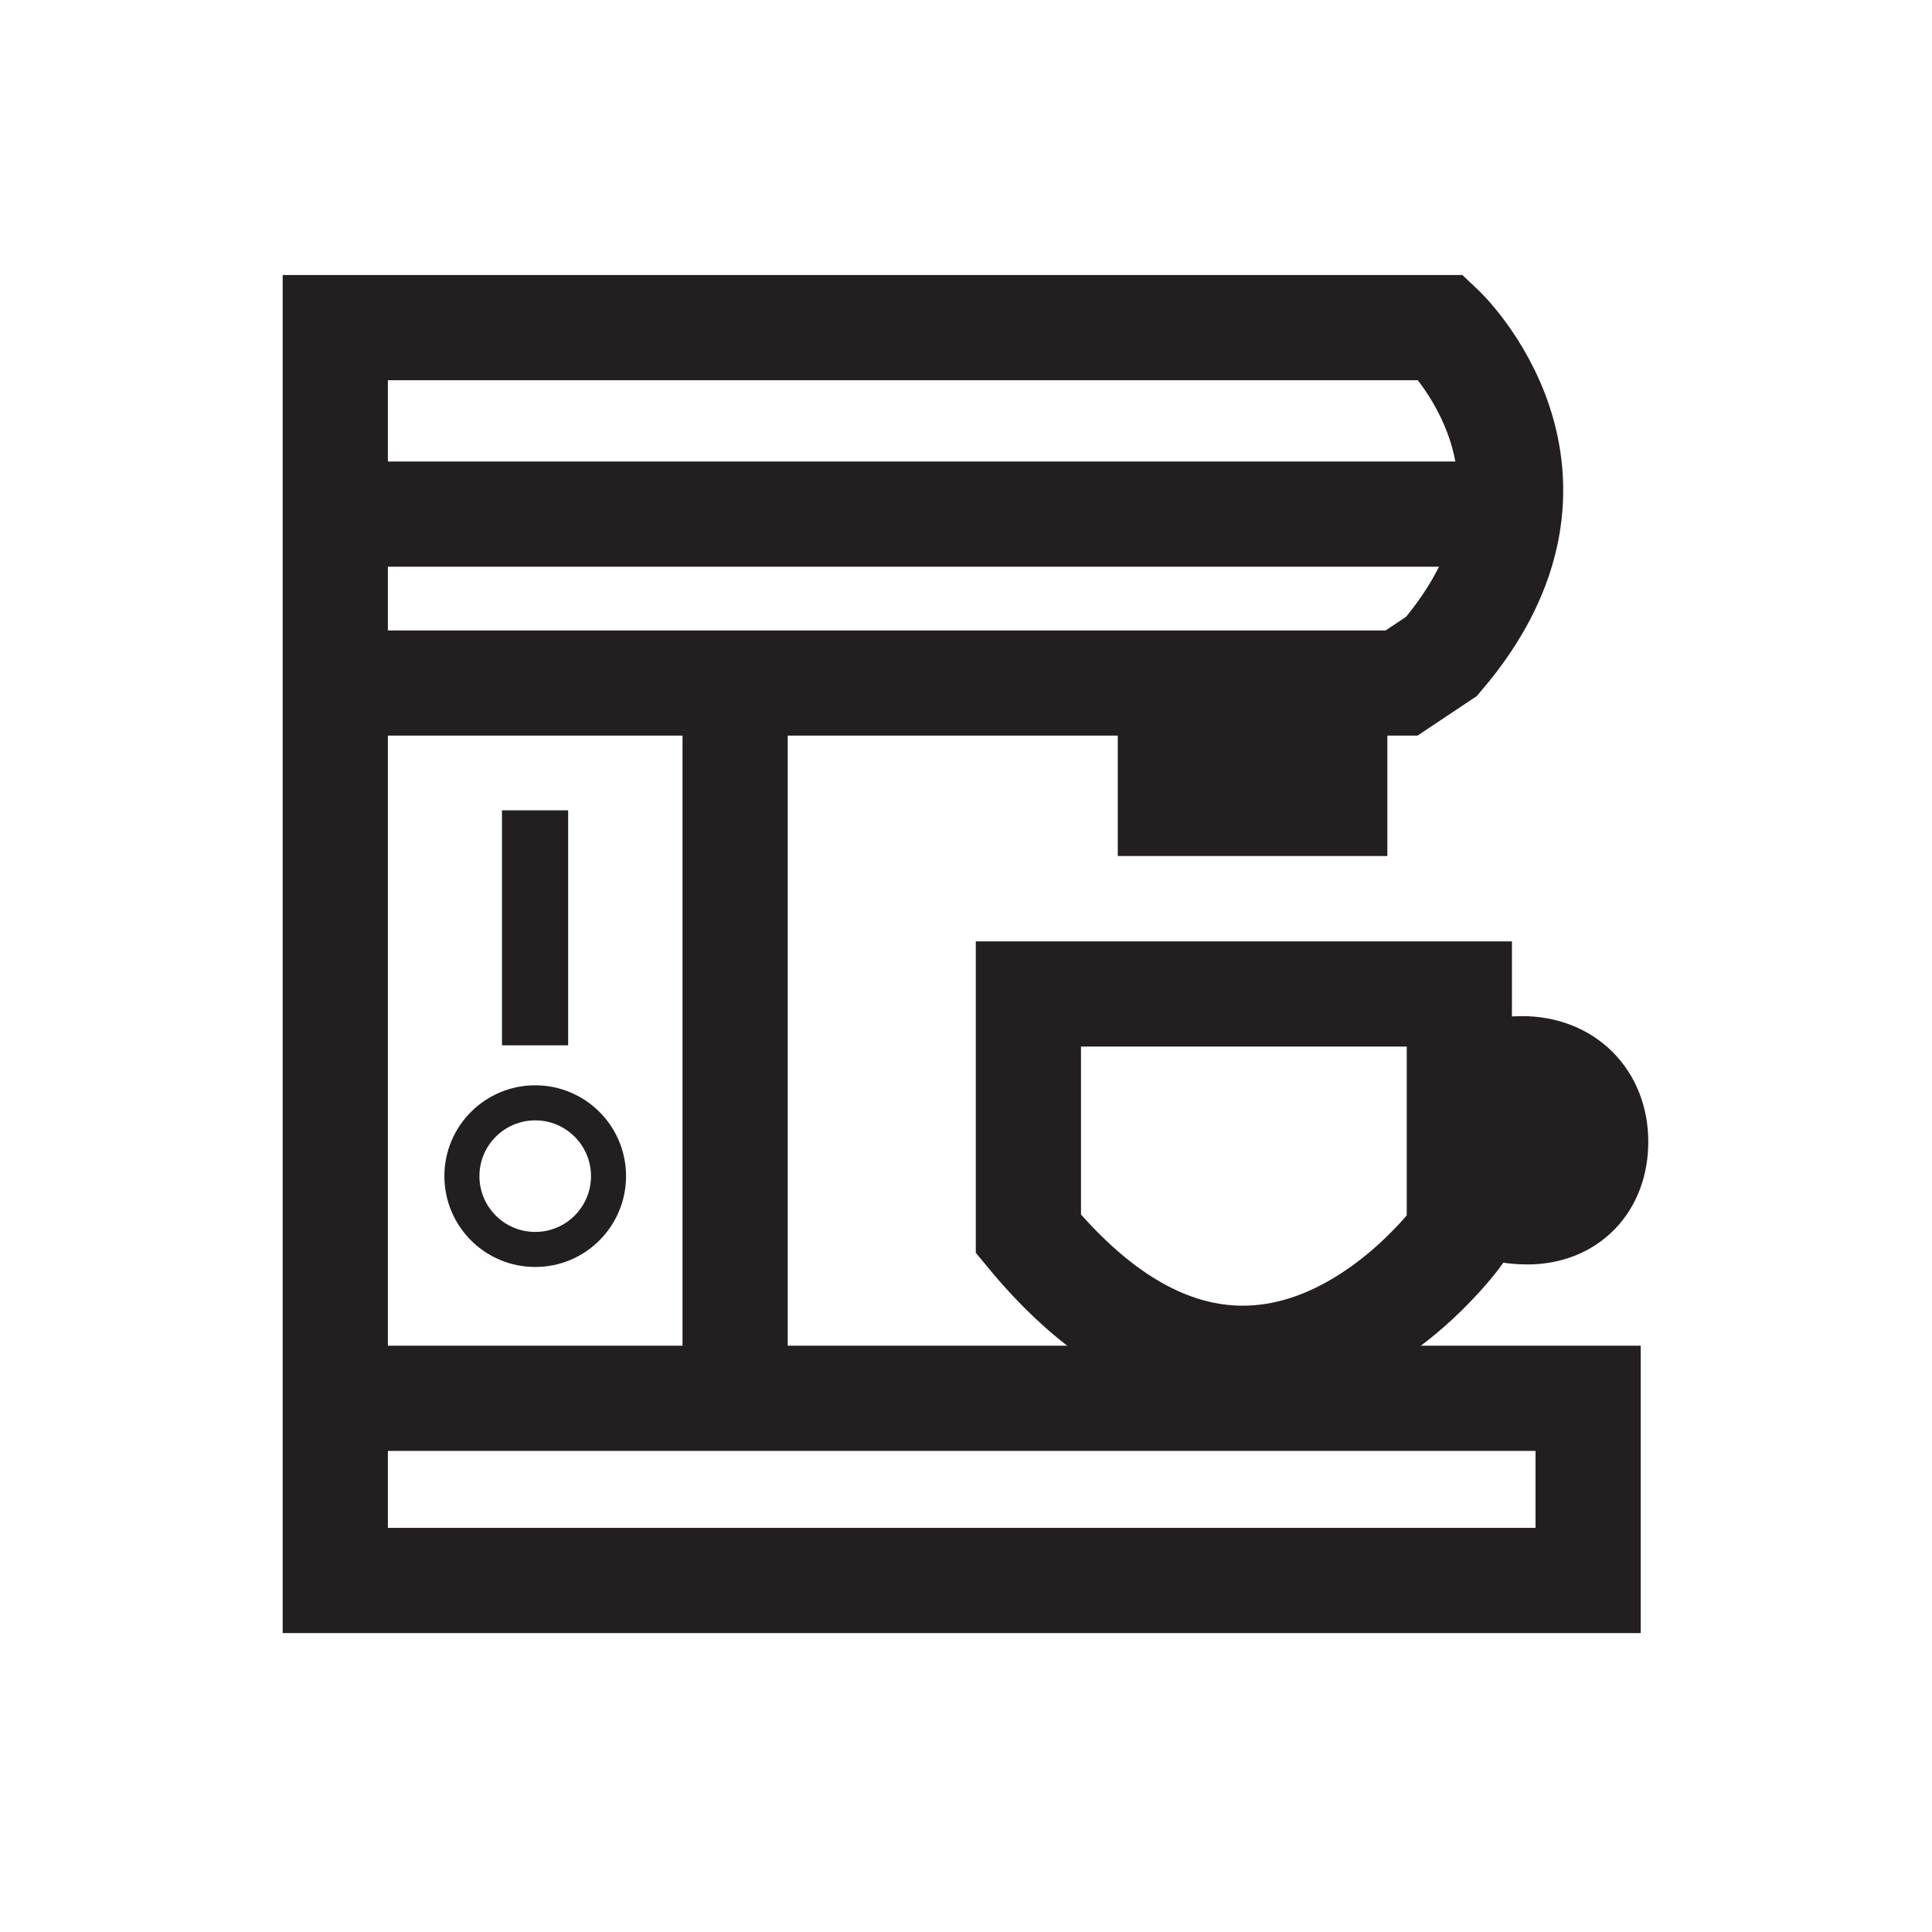 <svg xmlns="http://www.w3.org/2000/svg" xmlns:xlink="http://www.w3.org/1999/xlink" width="500" zoomAndPan="magnify" viewBox="0 0 375 375" height="500" preserveAspectRatio="xMidYMid meet" version="1.0"><defs><g/><clipPath id="d5aa1e352b"><path d="M 37.5 42.34 L 337.5 42.34 L 337.5 332.59 L 37.5 332.59 Z M 37.5 42.34 " clip-rule="nonzero"/></clipPath><clipPath id="0b8e0bdd9b"><path d="M 37.5 117 L 215 117 L 215 332.59 L 37.5 332.59 Z M 37.5 117 " clip-rule="nonzero"/></clipPath><clipPath id="a839144f36"><path d="M 37.5 42.34 L 337.5 42.34 L 337.5 332.59 L 37.5 332.59 Z M 37.5 42.34 " clip-rule="nonzero"/></clipPath><clipPath id="ce60cb5769"><path d="M 37.5 42.34 L 337.5 42.34 L 337.5 332.59 L 37.5 332.59 Z M 37.5 42.34 " clip-rule="nonzero"/></clipPath></defs><g clip-path="url(#d5aa1e352b)"><path stroke-linecap="butt" transform="matrix(3.403, 0, 0, -3.403, 72.837, 271.411)" fill="none" stroke-linejoin="miter" d="M -0 0 L 69.179 0 L 69.179 -10.39 L -2.28 -10.39 L -2.28 61.07 L 60.817 61.07 C 60.817 61.07 69.686 52.708 60.817 42.318 L 58.538 40.798 L -1.268 40.798 L 20.526 40.798 L 20.526 0 " stroke="#231f20" stroke-width="6" stroke-opacity="1" stroke-miterlimit="10"/></g><path stroke-linecap="butt" transform="matrix(3.403, 0, 0, -3.403, 69.39, 99.788)" fill="none" stroke-linejoin="miter" d="M 0 -0 L 65.691 -0 " stroke="#231f20" stroke-width="6" stroke-opacity="1" stroke-miterlimit="10"/><path stroke-linecap="butt" transform="matrix(3.403, 0, 0, -3.403, -406.232, 1010.418)" fill="none" stroke-linejoin="miter" d="M 195.506 251.094 L 186.13 251.094 L 186.13 255.149 L 195.506 255.149 Z M 195.506 251.094 " stroke="#231f20" stroke-width="6" stroke-opacity="1" stroke-miterlimit="10"/><path stroke-linecap="butt" transform="matrix(3.403, 0, 0, -3.403, -406.232, 1010.418)" fill-opacity="1" fill="#eb5e28" fill-rule="nonzero" stroke-linejoin="miter" d="M 150.781 238.297 L 149.007 238.297 L 149.007 249.7 L 150.781 249.7 Z M 150.781 238.297 " stroke="#231f20" stroke-width="2" stroke-opacity="1" stroke-miterlimit="10"/><g clip-path="url(#0b8e0bdd9b)"><path stroke-linecap="butt" transform="matrix(3.403, 0, 0, -3.403, 118.113, 228.29)" fill="none" stroke-linejoin="miter" d="M 0 0 C 0 -2.309 -1.872 -4.181 -4.181 -4.181 C -6.49 -4.181 -8.362 -2.309 -8.362 0 C -8.362 2.31 -6.49 4.182 -4.181 4.182 C -1.872 4.182 0 2.31 0 0 Z M 0 0 " stroke="#231f20" stroke-width="2" stroke-opacity="1" stroke-miterlimit="10"/></g><g clip-path="url(#a839144f36)"><path stroke-linecap="butt" transform="matrix(3.403, 0, 0, -3.403, 199.609, 192.932)" fill="none" stroke-linejoin="miter" d="M 0 -0 L 24.58 -0 L 24.58 -13.684 C 24.58 -13.684 13.177 -29.648 0 -13.684 Z M 0 -0 " stroke="#231f20" stroke-width="6" stroke-opacity="1" stroke-miterlimit="10"/></g><path stroke-linecap="butt" transform="matrix(3.403, 0, 0, -3.403, 283.259, 205.004)" fill="none" stroke-linejoin="miter" d="M -0 0 L 2.849 0 " stroke="#231f20" stroke-width="6" stroke-opacity="1" stroke-miterlimit="10"/><g fill="#eb5e28" fill-opacity="1"><g transform="translate(311.819, 234.671)"><g><path d="M -22.766 -1.531 C -22.305 -1.188 -21.754 -0.883 -21.109 -0.625 C -20.461 -0.375 -19.77 -0.164 -19.031 0 C -18.289 0.176 -17.52 0.305 -16.719 0.391 C -15.926 0.484 -15.156 0.531 -14.406 0.531 C -12.207 0.531 -10.332 0.234 -8.781 -0.359 C -7.227 -0.961 -5.957 -1.836 -4.969 -2.984 C -3.988 -4.129 -3.266 -5.531 -2.797 -7.188 C -2.328 -8.852 -2.094 -10.738 -2.094 -12.844 C -2.094 -15.133 -2.395 -17.109 -3 -18.766 C -3.602 -20.43 -4.441 -21.797 -5.516 -22.859 C -6.598 -23.93 -7.879 -24.719 -9.359 -25.219 C -10.836 -25.719 -12.457 -25.969 -14.219 -25.969 C -15.664 -25.969 -17.07 -25.883 -18.438 -25.719 C -19.801 -25.551 -21.039 -25.359 -22.156 -25.141 L -22.156 -18.094 L -20.672 -18.094 L -19.516 -22.562 C -18.848 -22.938 -18.039 -23.238 -17.094 -23.469 C -16.156 -23.707 -15.176 -23.828 -14.156 -23.828 C -12.988 -23.828 -11.961 -23.613 -11.078 -23.188 C -10.191 -22.77 -9.438 -22.109 -8.812 -21.203 C -8.195 -20.305 -7.727 -19.164 -7.406 -17.781 C -7.094 -16.406 -6.938 -14.758 -6.938 -12.844 C -6.938 -11.227 -7.07 -9.77 -7.344 -8.469 C -7.613 -7.164 -8.086 -6.055 -8.766 -5.141 C -9.453 -4.223 -10.375 -3.516 -11.531 -3.016 C -12.688 -2.516 -14.156 -2.266 -15.938 -2.266 C -16.539 -2.266 -17.16 -2.285 -17.797 -2.328 C -18.441 -2.367 -19.062 -2.43 -19.656 -2.516 C -20.258 -2.598 -20.828 -2.691 -21.359 -2.797 C -21.891 -2.898 -22.359 -3.02 -22.766 -3.156 Z M -22.766 -1.531 "/></g></g></g><g clip-path="url(#ce60cb5769)"><path stroke-linecap="butt" transform="matrix(3.403, 0, 0, -3.403, 289.599, 230.043)" fill="none" stroke-linejoin="miter" d="M -0 -0 C 0.405 -0.178 0.94 -0.389 1.75 -0.389 C 3.305 -0.389 4.472 0.729 4.472 2.544 C 4.472 4.18 3.5 5.509 1.701 5.509 C 0.924 5.509 0.389 5.33 0.049 5.136 L -0.275 6.237 C 0.114 6.432 0.859 6.643 1.701 6.643 C 4.261 6.643 5.913 4.893 5.913 2.479 C 5.913 0.081 4.374 -1.522 2.009 -1.522 C 0.956 -1.522 0.13 -1.263 -0.243 -1.067 Z M -0 -0 " stroke="#231f20" stroke-width="6" stroke-opacity="1" stroke-miterlimit="10"/></g></svg>